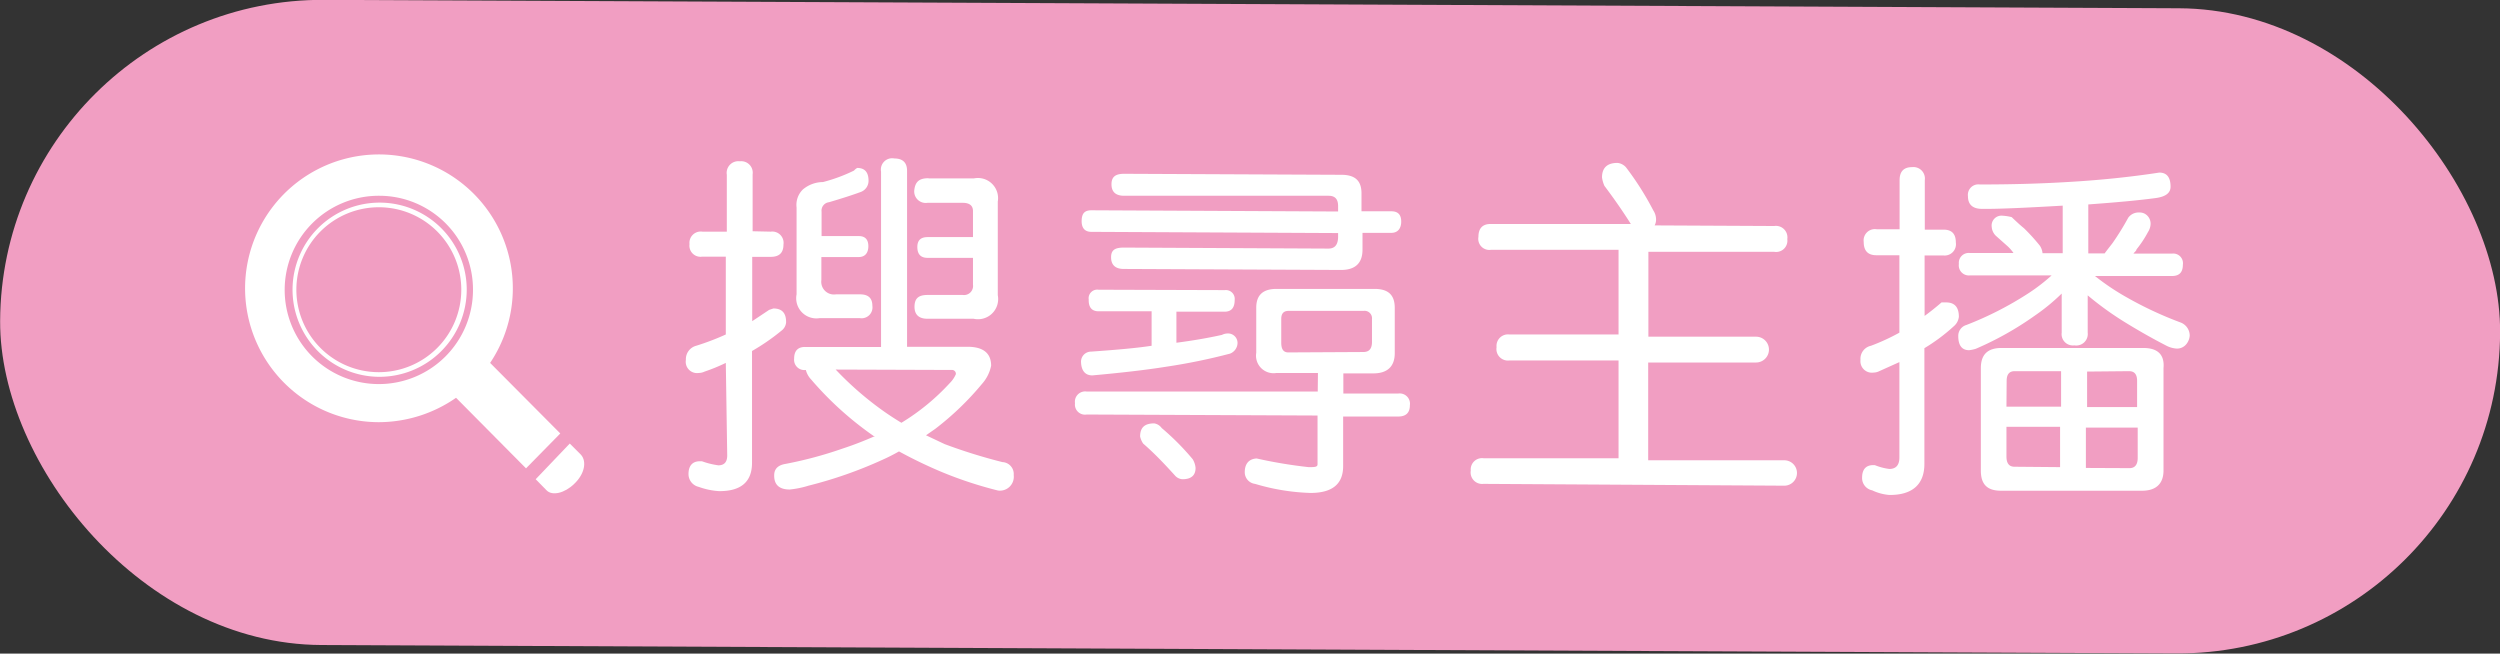 <svg xmlns="http://www.w3.org/2000/svg" viewBox="0 0 124 32.42"><rect x="0" y="0" width="124" height="32.42" fill="#333333" stroke="none"/><defs><style>.cls-1{fill:#f19ec2;}.cls-2{fill:#fff;}</style></defs><g id="Layer_2" data-name="Layer 2"><g id="圖層_1" data-name="圖層 1"><rect class="cls-1" y="0.21" width="124" height="32" rx="16" transform="translate(0.08 -0.29) rotate(0.26)"/><path class="cls-2" d="M38.23,11.49a.56.56,0,0,1,.63.64c0,.41-.21.61-.63.61h-.92v3.19l.84-.56.21-.07c.43,0,.64.23.63.7a.58.58,0,0,1-.24.41,10.56,10.56,0,0,1-1.45,1l0,5.55c0,.94-.55,1.41-1.64,1.4a3.58,3.58,0,0,1-1-.21.65.65,0,0,1-.51-.64c0-.4.19-.61.51-.63l.16,0a3.93,3.93,0,0,0,.81.2c.29,0,.44-.16.44-.49L36,18a9,9,0,0,1-1.05.43.72.72,0,0,1-.3.07.56.56,0,0,1-.63-.65.69.69,0,0,1,.51-.7A12.6,12.6,0,0,0,36,16.59l0-3.86H34.83a.55.55,0,0,1-.63-.62.56.56,0,0,1,.64-.62h1.21V8.67A.58.58,0,0,1,36.7,8a.57.57,0,0,1,.63.65v2.82Zm6.13-3.63c.43,0,.64.22.63.64l0,8.7h3c.78,0,1.17.32,1.17.94a1.93,1.93,0,0,1-.46.91,14.26,14.26,0,0,1-2.31,2.22l-.46.32.93.44a26.81,26.81,0,0,0,2.86.89.59.59,0,0,1,.56.64.69.69,0,0,1-.78.77,19.76,19.76,0,0,1-2.72-.89,22.69,22.69,0,0,1-2.19-1.05,9.19,9.19,0,0,1-.83.42,21.15,21.15,0,0,1-3.66,1.28,4.67,4.67,0,0,1-.93.19c-.52,0-.78-.24-.77-.71,0-.31.19-.5.56-.56a19.88,19.88,0,0,0,2.83-.76c.58-.19,1.11-.4,1.61-.62,0,0,0,0-.06,0a16.41,16.41,0,0,1-3.11-2.81,1.07,1.07,0,0,1-.26-.47.51.51,0,0,1-.58-.57c0-.38.19-.58.56-.57h3.75l0-8.7A.56.56,0,0,1,44.36,7.86Zm-1.84.47c.37,0,.56.21.56.64a.59.59,0,0,1-.41.56c-.35.13-.87.3-1.55.5a.42.42,0,0,0-.37.47v1.21h1.85c.31,0,.47.17.47.5s-.16.54-.48.54H40.74v1.14a.63.63,0,0,0,.72.71h1.2c.41,0,.61.19.61.57a.54.54,0,0,1-.62.61h-2a1,1,0,0,1-1.14-1.18l0-4.31a1.07,1.07,0,0,1,.31-.89,1.56,1.56,0,0,1,1-.37,8.11,8.11,0,0,0,1.54-.57A.53.53,0,0,1,42.52,8.33Zm-1.07,10a15.93,15.93,0,0,0,2.19,1.93c.34.25.69.48,1.07.71l0,0A11,11,0,0,0,47.11,19a1.4,1.4,0,0,0,.3-.44.19.19,0,0,0-.21-.21Zm4.6-9.48H48.3A1,1,0,0,1,49.49,10l0,4.64a1,1,0,0,1-1.2,1.17H46c-.43,0-.65-.21-.64-.62s.22-.56.65-.56h1.74a.45.45,0,0,0,.51-.51V12.79l-2.25,0q-.51,0-.51-.54c0-.33.17-.49.51-.49h2.25V10.47c0-.27-.17-.41-.51-.41H46a.57.57,0,0,1-.65-.64C45.4,9,45.61,8.84,46.05,8.84Z"/><path class="cls-2" d="M65.37,18.5H63.31a.87.87,0,0,1-1-1V15.26c0-.62.33-.93,1-.93l4.87,0c.7,0,1,.32,1,.94v2.25c0,.65-.36,1-1.06,1H66.63v1h2.72a.51.51,0,0,1,.58.58c0,.38-.2.56-.58.56H66.62v2.46c0,.89-.54,1.33-1.62,1.33A10.68,10.68,0,0,1,62.25,24a.58.58,0,0,1-.51-.58c0-.43.22-.66.59-.68a23.26,23.26,0,0,0,2.58.43c.29,0,.44,0,.44-.14V20.61L53.9,20.56a.5.5,0,0,1-.58-.56.51.51,0,0,1,.58-.58l11.46,0Zm-4.62-4.11a.44.44,0,0,1,.49.49c0,.39-.17.58-.5.58H58.35V17c.84-.11,1.59-.24,2.26-.39a.64.64,0,0,1,.28-.07.47.47,0,0,1,.49.51.58.58,0,0,1-.37.49,29.61,29.61,0,0,1-3.17.65c-1,.16-2.22.3-3.66.43-.35,0-.54-.23-.56-.64a.5.5,0,0,1,.5-.54c1.29-.09,2.29-.18,3-.29V15.44H54.49c-.33,0-.5-.19-.49-.58a.43.43,0,0,1,.49-.49Zm-5-5.77,10.78.05c.7,0,1,.31,1,.92v.89h1.48c.33,0,.49.17.49.51s-.17.56-.49.56H67.58v.84c0,.66-.36,1-1.06,1l-10.78-.05c-.42,0-.63-.2-.63-.58s.22-.48.64-.48l10.14.05c.31,0,.47-.18.48-.56v-.21l-12.24-.06c-.32,0-.49-.19-.48-.56s.16-.51.49-.51l12.23.06v-.27c0-.34-.15-.51-.47-.51l-10.14,0c-.42,0-.63-.19-.63-.57S55.34,8.62,55.76,8.62ZM57.25,21a.57.57,0,0,1,.37.23,12.54,12.54,0,0,1,1.54,1.55,1,1,0,0,1,.14.43c0,.37-.22.56-.65.56a.54.54,0,0,1-.34-.15c-.5-.55-1-1.09-1.61-1.62a1,1,0,0,1-.15-.35C56.55,21.19,56.79,21,57.25,21Zm10.37-3.54c.28,0,.42-.15.43-.47V15.83a.37.37,0,0,0-.42-.41H63.91c-.24,0-.36.13-.36.4V17c0,.32.11.48.35.48Z"/><path class="cls-2" d="M88,11.21a.57.57,0,0,1,.65.65.56.56,0,0,1-.65.63l-6.24,0,0,4.21,5.34,0a.64.64,0,0,1,0,1.28l-5.35,0,0,4.85,6.75,0a.63.63,0,1,1,0,1.26L73.58,24a.57.57,0,0,1-.63-.66.56.56,0,0,1,.64-.61l6.69,0,0-4.85-5.42,0a.57.57,0,0,1-.63-.66.57.57,0,0,1,.64-.63l5.41,0,0-4.2-6.32,0a.55.55,0,0,1-.63-.64c0-.43.21-.65.63-.64l6.93,0c-.41-.65-.85-1.28-1.31-1.89a1.54,1.54,0,0,1-.12-.42c0-.48.26-.72.77-.72a.66.66,0,0,1,.42.22A14.64,14.64,0,0,1,82,10.43a.84.84,0,0,1,.14.42.62.62,0,0,1-.07.33Z"/><path class="cls-2" d="M96.4,11.39c.41,0,.61.21.61.64a.56.56,0,0,1-.62.64h-.93v3c.26-.19.54-.41.84-.67l.23,0c.42,0,.63.24.63.71a.71.71,0,0,1-.25.47,9,9,0,0,1-1.46,1.09l0,5.74c0,1-.58,1.55-1.74,1.54a2.41,2.41,0,0,1-.85-.23.62.62,0,0,1-.5-.62q0-.6.51-.63l.12,0a2.87,2.87,0,0,0,.72.19c.33,0,.5-.19.5-.57l0-4.73-1,.45a.64.64,0,0,1-.28.07.57.57,0,0,1-.65-.63.66.66,0,0,1,.52-.7,10.53,10.53,0,0,0,1.41-.65V12.66H93.07q-.63,0-.63-.66a.56.56,0,0,1,.64-.63h1.14V8.94c0-.44.21-.65.62-.65a.57.57,0,0,1,.63.65v2.45Zm10.7-2.83c.37,0,.56.23.56.7,0,.31-.24.49-.71.56-.88.12-2,.22-3.37.32l0,2.43h.81c.13-.18.26-.34.39-.51a13.3,13.3,0,0,0,.78-1.26.63.63,0,0,1,.55-.26.52.52,0,0,1,.4.16.56.56,0,0,1,.16.4.79.79,0,0,1-.13.41,5.34,5.34,0,0,1-.57.86c0,.07-.11.14-.15.21h1.91a.48.48,0,0,1,.54.55c0,.38-.18.56-.54.56l-3.82,0a11.82,11.82,0,0,0,1.56,1.05A18.31,18.31,0,0,0,108.17,16a.7.7,0,0,1,.44.64.74.74,0,0,1-.16.42.59.59,0,0,1-.48.23,1.28,1.28,0,0,1-.49-.13c-.74-.38-1.44-.78-2.12-1.2a15.61,15.61,0,0,1-1.81-1.31V16.5a.57.57,0,0,1-.66.63.56.56,0,0,1-.63-.63V14.56a9.91,9.91,0,0,1-1.34,1.1A15.81,15.81,0,0,1,98,17.3a1.88,1.88,0,0,1-.33.07c-.36,0-.54-.24-.54-.7a.56.56,0,0,1,.4-.55,16.74,16.74,0,0,0,3.09-1.58,9.08,9.08,0,0,0,1.14-.88H97.71a.5.5,0,0,1-.55-.57.49.49,0,0,1,.55-.54h2.16a2,2,0,0,0-.33-.37L99,11.7a.67.67,0,0,1-.21-.44.49.49,0,0,1,.55-.56,2.29,2.29,0,0,1,.44.07c.21.2.41.39.61.55a9.65,9.65,0,0,1,.79.87.82.82,0,0,1,.13.37h1V10.2c-1.9.11-3.23.17-4,.16-.46,0-.7-.21-.7-.63a.52.52,0,0,1,.59-.58q2.31,0,4.32-.12C104.13,8.94,105.67,8.78,107.1,8.56Zm-7.79,8.7,7,0c.71,0,1.06.33,1,1l0,5.08c0,.64-.36,1-1.06,1l-7,0c-.7,0-1-.33-1-1l0-5.08C98.25,17.57,98.6,17.25,99.31,17.26Zm2.87,5.91,0-2H99.52v1.47c0,.34.13.51.4.51Zm-2.66-3h2.71l0-1.76H99.93c-.27,0-.4.16-.4.48Zm6.1,3.05c.27,0,.41-.17.41-.51V21.21l-2.57,0,0,2Zm-2.1-4.79,0,1.76H106V18.89c0-.32-.13-.48-.4-.48Z"/><path class="cls-2" d="M28.48,24c-.47.46-1.09.61-1.37.32l-.54-.55L28.26,22l.56.56C29.11,22.89,29,23.51,28.48,24Z"/><path class="cls-2" d="M27.79,21.5,24.31,18a6.64,6.64,0,1,0-5.55,2.94,6.73,6.73,0,0,0,3.86-1.21l3.47,3.5Zm-4.33-7.1a4.67,4.67,0,1,1-4.65-4.69A4.65,4.65,0,0,1,23.46,14.4Z"/><path class="cls-2" d="M18.81,18.69a4.32,4.32,0,1,1,4.34-4.3A4.33,4.33,0,0,1,18.81,18.69Zm0-8.41a4.09,4.09,0,1,0,4.07,4.1A4.09,4.09,0,0,0,18.84,10.28Z"/></g></g></svg>